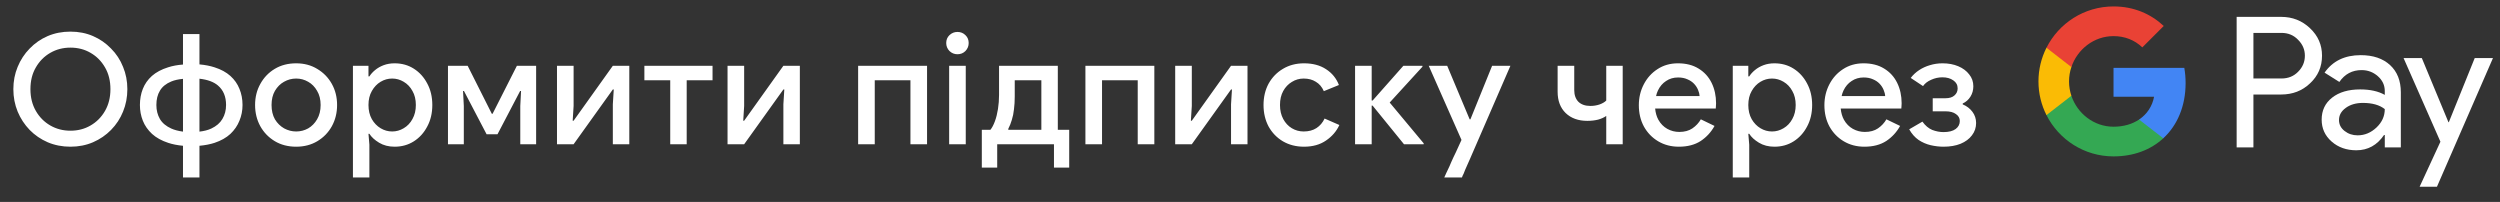 <svg width="260" height="21" viewBox="0 0 260 21" fill="none" xmlns="http://www.w3.org/2000/svg">
<rect x="0" y="0" width="260" height="21" fill="#333333" stroke="none"/>
<g id="uk_subscribe_with_Pay_NBG">
<path id="Left Text" d="M7.325 15.257C6.471 15.257 5.682 15.102 4.957 14.793C4.242 14.483 3.618 14.057 3.085 13.513C2.551 12.958 2.135 12.323 1.837 11.609C1.538 10.883 1.389 10.105 1.389 9.273C1.389 8.441 1.538 7.667 1.837 6.953C2.135 6.227 2.551 5.593 3.085 5.049C3.618 4.494 4.242 4.062 4.957 3.753C5.682 3.443 6.471 3.289 7.325 3.289C8.178 3.289 8.962 3.443 9.677 3.753C10.391 4.062 11.015 4.494 11.549 5.049C12.093 5.593 12.509 6.227 12.797 6.953C13.095 7.667 13.245 8.441 13.245 9.273C13.245 10.105 13.095 10.883 12.797 11.609C12.509 12.323 12.093 12.958 11.549 13.513C11.015 14.057 10.391 14.483 9.677 14.793C8.962 15.102 8.178 15.257 7.325 15.257ZM7.325 13.593C8.103 13.593 8.802 13.411 9.421 13.049C10.05 12.686 10.551 12.179 10.925 11.529C11.298 10.878 11.485 10.126 11.485 9.273C11.485 8.409 11.298 7.657 10.925 7.017C10.551 6.366 10.05 5.859 9.421 5.497C8.802 5.134 8.103 4.953 7.325 4.953C6.557 4.953 5.858 5.134 5.229 5.497C4.599 5.859 4.098 6.366 3.725 7.017C3.351 7.657 3.165 8.409 3.165 9.273C3.165 10.126 3.351 10.878 3.725 11.529C4.098 12.179 4.599 12.686 5.229 13.049C5.858 13.411 6.557 13.593 7.325 13.593ZM19.031 18.457V15.161C18.455 15.107 17.943 15.006 17.495 14.857C16.812 14.633 16.252 14.323 15.815 13.929C15.378 13.523 15.058 13.065 14.855 12.553C14.652 12.041 14.551 11.497 14.551 10.921C14.551 10.313 14.652 9.753 14.855 9.241C15.058 8.729 15.372 8.281 15.799 7.897C16.236 7.513 16.796 7.214 17.479 7.001C17.938 6.851 18.455 6.755 19.031 6.713V3.545H20.743V6.697C21.33 6.75 21.852 6.851 22.311 7.001C22.983 7.214 23.532 7.513 23.959 7.897C24.386 8.281 24.7 8.729 24.903 9.241C25.116 9.753 25.223 10.313 25.223 10.921C25.223 11.497 25.116 12.041 24.903 12.553C24.7 13.065 24.386 13.523 23.959 13.929C23.532 14.323 22.983 14.633 22.311 14.857C21.852 15.006 21.33 15.107 20.743 15.161V18.457H19.031ZM20.743 8.185V13.689C21.223 13.635 21.634 13.529 21.975 13.369C22.498 13.123 22.882 12.793 23.127 12.377C23.383 11.95 23.511 11.465 23.511 10.921C23.511 10.046 23.228 9.369 22.663 8.889C22.226 8.515 21.586 8.281 20.743 8.185ZM19.031 13.689V8.201C18.562 8.243 18.156 8.334 17.815 8.473C17.271 8.697 16.876 9.017 16.631 9.433C16.386 9.838 16.263 10.334 16.263 10.921C16.263 11.465 16.386 11.95 16.631 12.377C16.876 12.793 17.271 13.123 17.815 13.369C18.146 13.518 18.551 13.625 19.031 13.689ZM30.801 15.257C29.959 15.257 29.217 15.065 28.577 14.681C27.937 14.297 27.436 13.779 27.073 13.129C26.71 12.467 26.529 11.731 26.529 10.921C26.529 10.11 26.71 9.379 27.073 8.729C27.436 8.067 27.937 7.545 28.577 7.161C29.217 6.777 29.959 6.585 30.801 6.585C31.633 6.585 32.369 6.782 33.009 7.177C33.649 7.561 34.151 8.078 34.513 8.729C34.876 9.379 35.057 10.11 35.057 10.921C35.057 11.731 34.876 12.467 34.513 13.129C34.151 13.779 33.649 14.297 33.009 14.681C32.369 15.065 31.633 15.257 30.801 15.257ZM30.801 13.673C31.249 13.673 31.665 13.566 32.049 13.353C32.433 13.129 32.742 12.814 32.977 12.409C33.222 11.993 33.345 11.497 33.345 10.921C33.345 10.345 33.222 9.854 32.977 9.449C32.742 9.033 32.433 8.718 32.049 8.505C31.665 8.281 31.249 8.169 30.801 8.169C30.353 8.169 29.932 8.281 29.537 8.505C29.153 8.718 28.838 9.033 28.593 9.449C28.358 9.854 28.241 10.345 28.241 10.921C28.241 11.497 28.358 11.993 28.593 12.409C28.838 12.814 29.159 13.129 29.553 13.353C29.948 13.566 30.364 13.673 30.801 13.673ZM36.705 18.457V6.841H38.321V7.945H38.416C38.566 7.71 38.763 7.491 39.008 7.289C39.264 7.075 39.563 6.905 39.904 6.777C40.246 6.649 40.624 6.585 41.041 6.585C41.787 6.585 42.454 6.771 43.041 7.145C43.627 7.518 44.091 8.03 44.432 8.681C44.785 9.331 44.961 10.078 44.961 10.921C44.961 11.763 44.785 12.51 44.432 13.161C44.091 13.811 43.627 14.323 43.041 14.697C42.454 15.07 41.787 15.257 41.041 15.257C40.422 15.257 39.883 15.118 39.425 14.841C38.966 14.563 38.63 14.254 38.416 13.913H38.321L38.416 15.049V18.457H36.705ZM40.785 13.673C41.211 13.673 41.611 13.561 41.984 13.337C42.368 13.113 42.672 12.793 42.897 12.377C43.131 11.961 43.248 11.475 43.248 10.921C43.248 10.355 43.131 9.87 42.897 9.465C42.672 9.049 42.368 8.729 41.984 8.505C41.611 8.281 41.211 8.169 40.785 8.169C40.358 8.169 39.958 8.281 39.584 8.505C39.211 8.729 38.907 9.049 38.672 9.465C38.438 9.87 38.321 10.355 38.321 10.921C38.321 11.486 38.438 11.977 38.672 12.393C38.907 12.798 39.211 13.113 39.584 13.337C39.958 13.561 40.358 13.673 40.785 13.673ZM46.589 15.001V6.841H48.637L51.149 11.833H51.229L53.757 6.841H55.757V15.001H54.109V11.033L54.189 9.465H54.093L51.741 13.961H50.605L48.253 9.465H48.157L48.237 11.033V15.001H46.589ZM57.927 15.001V6.841H59.655V11.017L59.559 12.553H59.655L63.735 6.841H65.447V15.001H63.735V10.841L63.831 9.305H63.735L59.655 15.001H57.927ZM69.704 15.001V8.345H67.016V6.841H74.104V8.345H71.416V15.001H69.704ZM75.664 15.001V6.841H77.392V11.017L77.296 12.553H77.392L81.472 6.841H83.184V15.001H81.472V10.841L81.568 9.305H81.472L77.392 15.001H75.664ZM89.246 15.001V6.841H96.413V15.001H94.686V8.345H90.974V15.001H89.246ZM98.711 15.001V6.841H100.439V15.001H98.711ZM99.575 5.641C99.255 5.641 98.978 5.529 98.743 5.305C98.519 5.07 98.407 4.793 98.407 4.473C98.407 4.142 98.519 3.87 98.743 3.657C98.978 3.433 99.255 3.321 99.575 3.321C99.906 3.321 100.183 3.433 100.407 3.657C100.631 3.87 100.743 4.142 100.743 4.473C100.743 4.793 100.631 5.07 100.407 5.305C100.183 5.529 99.906 5.641 99.575 5.641ZM102.109 17.433V13.497H103.005C103.176 13.283 103.33 12.99 103.469 12.617C103.608 12.243 103.714 11.817 103.789 11.337C103.864 10.857 103.901 10.371 103.901 9.881V6.841H110.013V13.497H111.197V17.433H109.613V15.001H103.709V17.433H102.109ZM104.861 13.497H108.301V8.345H105.533V10.025C105.533 10.515 105.506 10.963 105.453 11.369C105.41 11.774 105.336 12.142 105.229 12.473C105.133 12.803 105.01 13.113 104.861 13.401V13.497ZM112.883 15.001V6.841H120.051V15.001H118.323V8.345H114.611V15.001H112.883ZM122.22 15.001V6.841H123.948V11.017L123.852 12.553H123.948L128.028 6.841H129.74V15.001H128.028V10.841L128.124 9.305H128.028L123.948 15.001H122.22ZM135.615 15.257C134.794 15.257 134.063 15.07 133.423 14.697C132.794 14.323 132.298 13.811 131.935 13.161C131.583 12.499 131.407 11.753 131.407 10.921C131.407 10.089 131.583 9.347 131.935 8.697C132.298 8.046 132.794 7.534 133.423 7.161C134.063 6.777 134.794 6.585 135.615 6.585C136.522 6.585 137.285 6.787 137.903 7.193C138.533 7.598 138.981 8.147 139.247 8.841L137.679 9.481C137.487 9.043 137.21 8.718 136.847 8.505C136.495 8.281 136.074 8.169 135.583 8.169C135.135 8.169 134.725 8.286 134.351 8.521C133.978 8.745 133.679 9.059 133.455 9.465C133.231 9.87 133.119 10.355 133.119 10.921C133.119 11.475 133.231 11.961 133.455 12.377C133.679 12.793 133.978 13.113 134.351 13.337C134.725 13.561 135.135 13.673 135.583 13.673C136.106 13.673 136.549 13.555 136.911 13.321C137.274 13.086 137.557 12.755 137.759 12.329L139.295 13.001C138.997 13.651 138.533 14.19 137.903 14.617C137.285 15.043 136.522 15.257 135.615 15.257ZM140.927 15.001V6.841H142.655V10.457H142.751L145.951 6.841H147.935V6.937L144.527 10.665L148.063 14.905V15.001H146.015L142.751 10.985H142.655V15.001H140.927ZM152.22 18.057C152.188 18.131 152.151 18.206 152.108 18.281C152.076 18.366 152.055 18.425 152.044 18.457H150.204C150.257 18.339 150.332 18.174 150.428 17.961C150.535 17.747 150.636 17.534 150.732 17.321C150.796 17.182 150.86 17.033 150.924 16.873C150.999 16.713 151.073 16.547 151.148 16.377C151.233 16.206 151.313 16.041 151.388 15.881L151.996 14.553L148.588 6.841H150.508L152.844 12.409H152.924L155.18 6.841H157.084L152.86 16.569C152.785 16.75 152.7 16.942 152.604 17.145C152.519 17.347 152.439 17.529 152.364 17.689C152.3 17.859 152.252 17.982 152.22 18.057ZM167.049 15.001V12.057C166.825 12.217 166.542 12.345 166.201 12.441C165.86 12.526 165.486 12.569 165.081 12.569C164.142 12.569 163.39 12.297 162.825 11.753C162.27 11.209 161.993 10.473 161.993 9.545V6.841H163.721V9.369C163.721 9.881 163.865 10.286 164.153 10.585C164.452 10.873 164.868 11.017 165.401 11.017C165.721 11.017 166.03 10.969 166.329 10.873C166.638 10.766 166.878 10.627 167.049 10.457V6.841H168.761V15.001H167.049ZM174.599 15.257C173.799 15.257 173.084 15.07 172.455 14.697C171.825 14.323 171.329 13.811 170.967 13.161C170.615 12.51 170.439 11.769 170.439 10.937C170.439 10.158 170.609 9.438 170.951 8.777C171.292 8.115 171.767 7.587 172.375 7.193C172.993 6.787 173.703 6.585 174.503 6.585C175.345 6.585 176.06 6.766 176.647 7.129C177.244 7.491 177.697 7.987 178.007 8.617C178.316 9.246 178.471 9.955 178.471 10.745C178.471 10.862 178.465 10.969 178.455 11.065C178.455 11.161 178.449 11.235 178.439 11.289H172.135C172.177 11.737 172.289 12.126 172.471 12.457C172.705 12.873 173.015 13.187 173.399 13.401C173.783 13.614 174.199 13.721 174.647 13.721C175.191 13.721 175.644 13.598 176.007 13.353C176.38 13.097 176.673 12.782 176.887 12.409L178.311 13.097C177.959 13.737 177.479 14.259 176.871 14.665C176.263 15.059 175.505 15.257 174.599 15.257ZM172.231 9.993H176.759C176.748 9.79 176.695 9.577 176.599 9.353C176.503 9.118 176.364 8.905 176.183 8.713C176.001 8.521 175.772 8.366 175.495 8.249C175.217 8.121 174.892 8.057 174.519 8.057C174.049 8.057 173.633 8.179 173.271 8.425C172.908 8.659 172.625 8.99 172.423 9.417C172.337 9.598 172.273 9.79 172.231 9.993ZM180.208 18.457V6.841H181.824V7.945H181.92C182.069 7.71 182.266 7.491 182.512 7.289C182.768 7.075 183.066 6.905 183.408 6.777C183.749 6.649 184.128 6.585 184.544 6.585C185.29 6.585 185.957 6.771 186.544 7.145C187.13 7.518 187.594 8.03 187.936 8.681C188.288 9.331 188.464 10.078 188.464 10.921C188.464 11.763 188.288 12.51 187.936 13.161C187.594 13.811 187.13 14.323 186.544 14.697C185.957 15.07 185.29 15.257 184.544 15.257C183.925 15.257 183.386 15.118 182.928 14.841C182.469 14.563 182.133 14.254 181.92 13.913H181.824L181.92 15.049V18.457H180.208ZM184.288 13.673C184.714 13.673 185.114 13.561 185.488 13.337C185.872 13.113 186.176 12.793 186.4 12.377C186.634 11.961 186.752 11.475 186.752 10.921C186.752 10.355 186.634 9.87 186.4 9.465C186.176 9.049 185.872 8.729 185.488 8.505C185.114 8.281 184.714 8.169 184.288 8.169C183.861 8.169 183.461 8.281 183.088 8.505C182.714 8.729 182.41 9.049 182.176 9.465C181.941 9.87 181.824 10.355 181.824 10.921C181.824 11.486 181.941 11.977 182.176 12.393C182.41 12.798 182.714 13.113 183.088 13.337C183.461 13.561 183.861 13.673 184.288 13.673ZM193.898 15.257C193.098 15.257 192.384 15.07 191.754 14.697C191.125 14.323 190.629 13.811 190.266 13.161C189.914 12.51 189.738 11.769 189.738 10.937C189.738 10.158 189.909 9.438 190.25 8.777C190.592 8.115 191.066 7.587 191.674 7.193C192.293 6.787 193.002 6.585 193.802 6.585C194.645 6.585 195.36 6.766 195.946 7.129C196.544 7.491 196.997 7.987 197.306 8.617C197.616 9.246 197.77 9.955 197.77 10.745C197.77 10.862 197.765 10.969 197.754 11.065C197.754 11.161 197.749 11.235 197.738 11.289H191.434C191.477 11.737 191.589 12.126 191.77 12.457C192.005 12.873 192.314 13.187 192.698 13.401C193.082 13.614 193.498 13.721 193.946 13.721C194.49 13.721 194.944 13.598 195.306 13.353C195.68 13.097 195.973 12.782 196.186 12.409L197.61 13.097C197.258 13.737 196.778 14.259 196.17 14.665C195.562 15.059 194.805 15.257 193.898 15.257ZM191.53 9.993H196.058C196.048 9.79 195.994 9.577 195.898 9.353C195.802 9.118 195.664 8.905 195.482 8.713C195.301 8.521 195.072 8.366 194.794 8.249C194.517 8.121 194.192 8.057 193.818 8.057C193.349 8.057 192.933 8.179 192.57 8.425C192.208 8.659 191.925 8.99 191.722 9.417C191.637 9.598 191.573 9.79 191.53 9.993ZM202.123 15.257C201.686 15.257 201.238 15.203 200.779 15.097C200.331 14.99 199.915 14.809 199.531 14.553C199.147 14.286 198.822 13.918 198.555 13.449L199.931 12.649C200.23 13.065 200.571 13.353 200.955 13.513C201.35 13.662 201.739 13.737 202.123 13.737C202.678 13.737 203.099 13.63 203.387 13.417C203.675 13.203 203.819 12.926 203.819 12.585C203.819 12.286 203.686 12.046 203.419 11.865C203.163 11.673 202.8 11.577 202.331 11.577H201.003V10.217H202.331C202.736 10.217 203.046 10.121 203.259 9.929C203.483 9.737 203.595 9.491 203.595 9.193C203.595 8.841 203.446 8.563 203.147 8.361C202.848 8.147 202.47 8.041 202.011 8.041C201.606 8.041 201.216 8.126 200.843 8.297C200.47 8.457 200.187 8.675 199.995 8.953L198.715 8.105C198.96 7.785 199.254 7.513 199.595 7.289C199.936 7.065 200.31 6.894 200.715 6.777C201.131 6.649 201.568 6.585 202.027 6.585C202.635 6.585 203.179 6.686 203.659 6.889C204.139 7.091 204.518 7.374 204.795 7.737C205.083 8.089 205.227 8.499 205.227 8.969C205.227 9.374 205.126 9.737 204.923 10.057C204.72 10.377 204.454 10.611 204.123 10.761V10.857C204.539 11.027 204.875 11.283 205.131 11.625C205.387 11.966 205.515 12.355 205.515 12.793C205.515 13.273 205.371 13.699 205.083 14.073C204.806 14.446 204.411 14.739 203.899 14.953C203.398 15.155 202.806 15.257 202.123 15.257Z" fill="white"/>
<g id="GPay (Dark)">
<g id="GPay">
<g id="Pay">
<path id="Fill 1" fill-rule="evenodd" clip-rule="evenodd" d="M234.356 3.423V8.162H237.278C237.974 8.162 238.55 7.928 239.005 7.46C239.473 6.993 239.707 6.436 239.707 5.792C239.707 5.161 239.473 4.61 239.005 4.143C238.55 3.663 237.974 3.422 237.278 3.422H234.356V3.423ZM234.356 9.83V15.326H232.611V1.755H237.24C238.417 1.755 239.415 2.148 240.238 2.931C241.073 3.714 241.491 4.668 241.491 5.792C241.491 6.942 241.073 7.903 240.238 8.673C239.428 9.444 238.429 9.829 237.24 9.829H234.356V9.83Z" fill="white"/>
<path id="Fill 3" fill-rule="evenodd" clip-rule="evenodd" d="M243.255 12.483C243.255 12.938 243.448 13.317 243.834 13.62C244.22 13.924 244.672 14.075 245.19 14.075C245.924 14.075 246.578 13.803 247.153 13.261C247.729 12.717 248.017 12.079 248.017 11.347C247.472 10.917 246.713 10.703 245.74 10.703C245.031 10.703 244.44 10.874 243.966 11.215C243.492 11.556 243.255 11.977 243.255 12.483M245.513 5.736C246.803 5.736 247.821 6.08 248.569 6.769C249.314 7.458 249.687 8.402 249.687 9.602V15.326H248.018V14.037H247.942C247.221 15.098 246.259 15.629 245.058 15.629C244.033 15.629 243.176 15.326 242.487 14.72C241.797 14.113 241.453 13.355 241.453 12.445C241.453 11.485 241.816 10.721 242.543 10.152C243.271 9.584 244.241 9.299 245.456 9.299C246.492 9.299 247.346 9.488 248.017 9.868V9.469C248.017 8.862 247.776 8.348 247.296 7.925C246.814 7.501 246.252 7.29 245.607 7.29C244.633 7.29 243.862 7.7 243.293 8.522L241.755 7.555C242.603 6.342 243.855 5.736 245.513 5.736" fill="white"/>
<path id="Fill 5" fill-rule="evenodd" clip-rule="evenodd" d="M259.269 6.039L253.443 19.42H251.641L253.804 14.738L249.971 6.039H251.869L254.639 12.711H254.677L257.371 6.039H259.269Z" fill="white"/>
</g>
<g id="G">
<path id="Fill 8" fill-rule="evenodd" clip-rule="evenodd" d="M227.303 8.645C227.303 8.096 227.256 7.566 227.168 7.059H219.806V10.062H224.023C223.842 11.041 223.294 11.874 222.464 12.432V14.383H224.98C226.454 13.025 227.303 11.018 227.303 8.645" fill="#4285F4"/>
<path id="Fill 10" fill-rule="evenodd" clip-rule="evenodd" d="M219.806 16.265C221.913 16.265 223.687 15.574 224.98 14.383L222.464 12.432C221.764 12.903 220.861 13.178 219.806 13.178C217.77 13.178 216.042 11.807 215.424 9.96H212.832V11.969C214.116 14.516 216.757 16.265 219.806 16.265" fill="#34A853"/>
<path id="Fill 12" fill-rule="evenodd" clip-rule="evenodd" d="M215.424 9.96C215.266 9.488 215.179 8.986 215.179 8.467C215.179 7.948 215.266 7.446 215.424 6.975V4.966H212.832C212.3 6.018 212 7.208 212 8.467C212 9.727 212.3 10.916 212.832 11.969L215.424 9.96Z" fill="#FABB05"/>
<path id="Fill 14" fill-rule="evenodd" clip-rule="evenodd" d="M219.806 3.756C220.957 3.756 221.988 4.151 222.801 4.926V4.927L225.029 2.701C223.676 1.442 221.912 0.669 219.806 0.669C216.757 0.669 214.116 2.418 212.832 4.966L215.424 6.975C216.042 5.127 217.77 3.756 219.806 3.756" fill="#E94235"/>
</g>
</g>
</g>
</g>
</svg>
